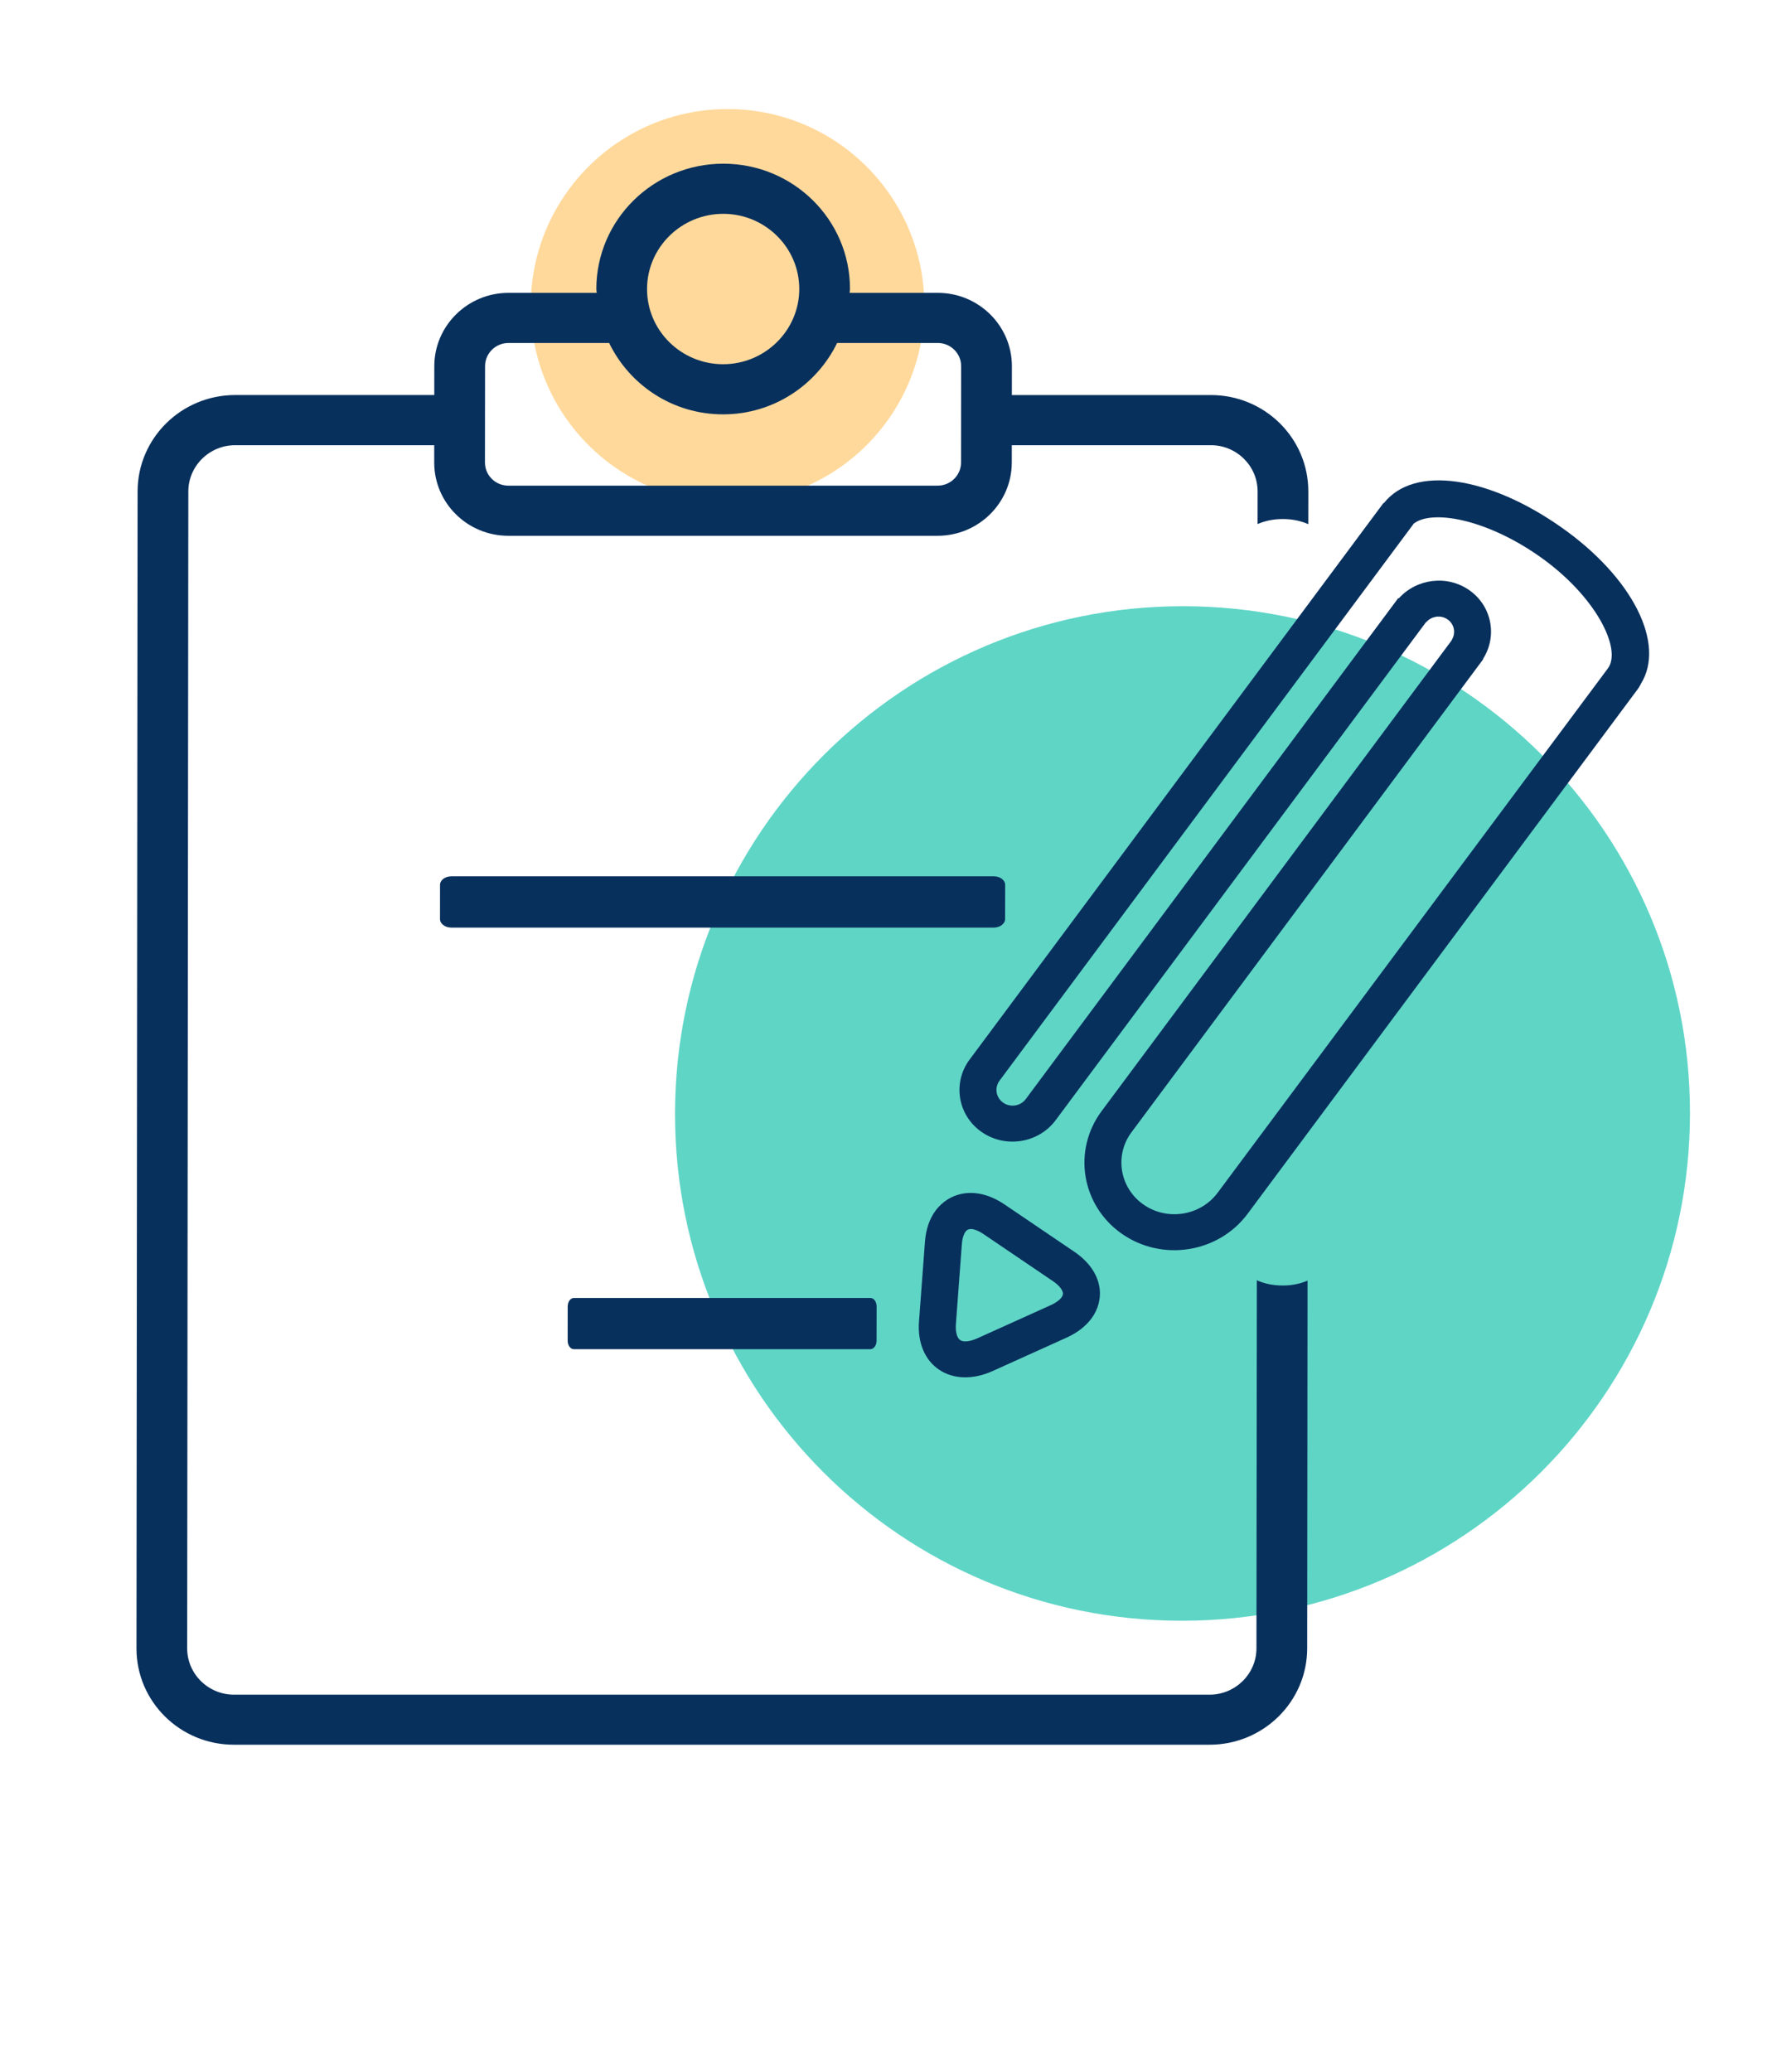 <svg xmlns="http://www.w3.org/2000/svg" xmlns:xlink="http://www.w3.org/1999/xlink" preserveAspectRatio="xMidYMid" width="65" height="76" viewBox="0 0 65 76">
  <defs>
    <style>
      .cls-1 {
        fill: #5fd5c6;
      }

      .cls-1, .cls-3 {
        fill-rule: evenodd;
      }

      .cls-2 {
        fill: #ffd99b;
      }

      .cls-3 {
        fill: #08305d;
      }
    </style>
  </defs>
  <g>
    <path d="M43.395,22.235 C53.676,22.235 62.003,30.566 61.992,40.841 C61.982,51.117 53.640,59.447 43.358,59.447 C33.077,59.447 24.751,51.117 24.761,40.841 C24.772,30.566 33.114,22.235 43.395,22.235 Z" class="cls-1"/>
    <circle cx="26.688" cy="11.219" r="7.219" class="cls-2"/>
    <path d="M21.051,47.607 L31.929,47.607 C32.055,47.607 32.156,47.746 32.156,47.920 L32.154,49.174 C32.154,49.347 32.053,49.486 31.927,49.486 L21.049,49.486 C20.925,49.486 20.823,49.347 20.823,49.174 L20.824,47.920 C20.825,47.746 20.927,47.607 21.051,47.607 ZM16.140,33.709 L16.141,32.456 C16.141,32.282 16.327,32.142 16.556,32.142 L36.455,32.142 C36.686,32.142 36.871,32.282 36.871,32.456 L36.869,33.709 C36.868,33.882 36.683,34.023 36.454,34.023 L16.554,34.023 C16.325,34.023 16.139,33.882 16.140,33.709 ZM47.990,19.226 C47.722,19.107 47.410,19.038 47.054,19.038 C46.703,19.038 46.396,19.106 46.130,19.223 L46.131,18.026 C46.132,17.091 45.362,16.329 44.415,16.329 L37.115,16.329 L37.114,16.965 C37.113,18.448 35.891,19.652 34.392,19.652 L18.645,19.652 C17.145,19.652 15.926,18.448 15.928,16.965 L15.928,16.329 L8.628,16.329 C7.681,16.329 6.909,17.090 6.908,18.026 L6.866,60.460 C6.865,61.394 7.636,62.158 8.582,62.158 L44.370,62.158 C45.316,62.158 46.088,61.394 46.089,60.460 L46.103,46.958 C46.374,47.081 46.692,47.151 47.054,47.151 C47.399,47.151 47.700,47.084 47.963,46.971 L47.950,60.459 C47.948,62.412 46.344,63.994 44.368,63.994 L8.580,63.994 C6.605,63.994 5.004,62.412 5.006,60.459 L5.047,18.025 C5.049,16.072 6.653,14.489 8.630,14.489 L15.930,14.489 L15.931,13.429 C15.933,11.947 17.154,10.741 18.654,10.741 L21.889,10.741 C21.887,10.693 21.874,10.649 21.874,10.601 C21.877,8.062 23.962,6.004 26.532,6.004 C29.101,6.004 31.182,8.062 31.179,10.601 C31.179,10.649 31.166,10.693 31.165,10.741 L34.400,10.741 C35.900,10.741 37.119,11.947 37.118,13.429 L37.117,14.490 L44.417,14.490 C46.395,14.490 47.994,16.073 47.991,18.026 L47.990,19.226 ZM26.530,7.843 C24.990,7.843 23.736,9.080 23.735,10.601 C23.733,12.121 24.985,13.359 26.525,13.359 C28.062,13.359 29.317,12.121 29.319,10.601 C29.320,9.081 28.068,7.843 26.530,7.843 ZM34.398,12.580 L30.707,12.580 C29.955,14.123 28.372,15.198 26.523,15.198 C24.674,15.198 23.092,14.123 22.344,12.580 L18.652,12.580 C18.179,12.580 17.793,12.961 17.793,13.429 L17.789,16.965 C17.789,17.433 18.173,17.813 18.647,17.813 L34.393,17.813 C34.866,17.813 35.252,17.434 35.253,16.965 L35.256,13.429 C35.257,12.962 34.872,12.580 34.398,12.580 Z" class="cls-3"/>
    <path d="M60.190,25.082 L60.192,25.084 C60.156,25.139 60.133,25.198 60.093,25.252 L45.763,44.522 C44.692,45.961 42.621,46.287 41.144,45.248 C39.667,44.211 39.337,42.196 40.407,40.757 L53.254,23.481 L53.249,23.478 C53.409,23.228 53.352,22.896 53.102,22.721 C52.853,22.546 52.512,22.596 52.316,22.822 L52.310,22.817 L38.724,41.086 C38.093,41.935 36.871,42.127 36.000,41.514 C35.129,40.903 34.935,39.714 35.565,38.866 L50.750,18.447 L50.762,18.455 C51.865,17.052 54.599,17.462 57.271,19.340 C59.889,21.180 61.108,23.612 60.190,25.082 ZM56.474,20.410 C54.514,19.032 52.509,18.674 51.845,19.216 L51.849,19.219 L36.664,39.638 C36.473,39.896 36.532,40.258 36.797,40.444 C37.062,40.631 37.434,40.572 37.626,40.314 L51.292,21.935 L51.309,21.948 C51.963,21.222 53.082,21.075 53.899,21.649 C54.728,22.232 54.931,23.336 54.399,24.170 L54.408,24.177 L41.505,41.529 C40.874,42.377 41.069,43.566 41.940,44.178 C42.810,44.790 44.033,44.598 44.664,43.750 L58.981,24.514 C59.500,23.816 58.557,21.875 56.474,20.410 ZM36.857,44.183 L39.403,45.909 C39.923,46.262 40.242,46.707 40.326,47.195 C40.396,47.601 40.292,48.017 40.034,48.364 C40.034,48.364 40.034,48.364 40.033,48.364 C39.820,48.651 39.511,48.888 39.115,49.067 L36.416,50.286 C35.696,50.612 34.980,50.595 34.451,50.241 C33.922,49.887 33.652,49.242 33.710,48.471 L33.929,45.544 C33.963,45.089 34.095,44.704 34.322,44.399 C34.798,43.759 35.767,43.444 36.857,44.183 ZM35.421,45.171 C35.378,45.229 35.303,45.366 35.282,45.637 L35.064,48.564 C35.042,48.848 35.103,49.074 35.224,49.154 C35.343,49.234 35.582,49.209 35.847,49.089 L38.546,47.870 C38.723,47.790 38.861,47.691 38.935,47.591 C38.995,47.510 38.995,47.456 38.988,47.417 C38.966,47.290 38.831,47.132 38.625,46.992 L36.079,45.266 C35.934,45.167 35.578,44.960 35.421,45.171 Z" class="cls-3"/>
  </g>
</svg>
